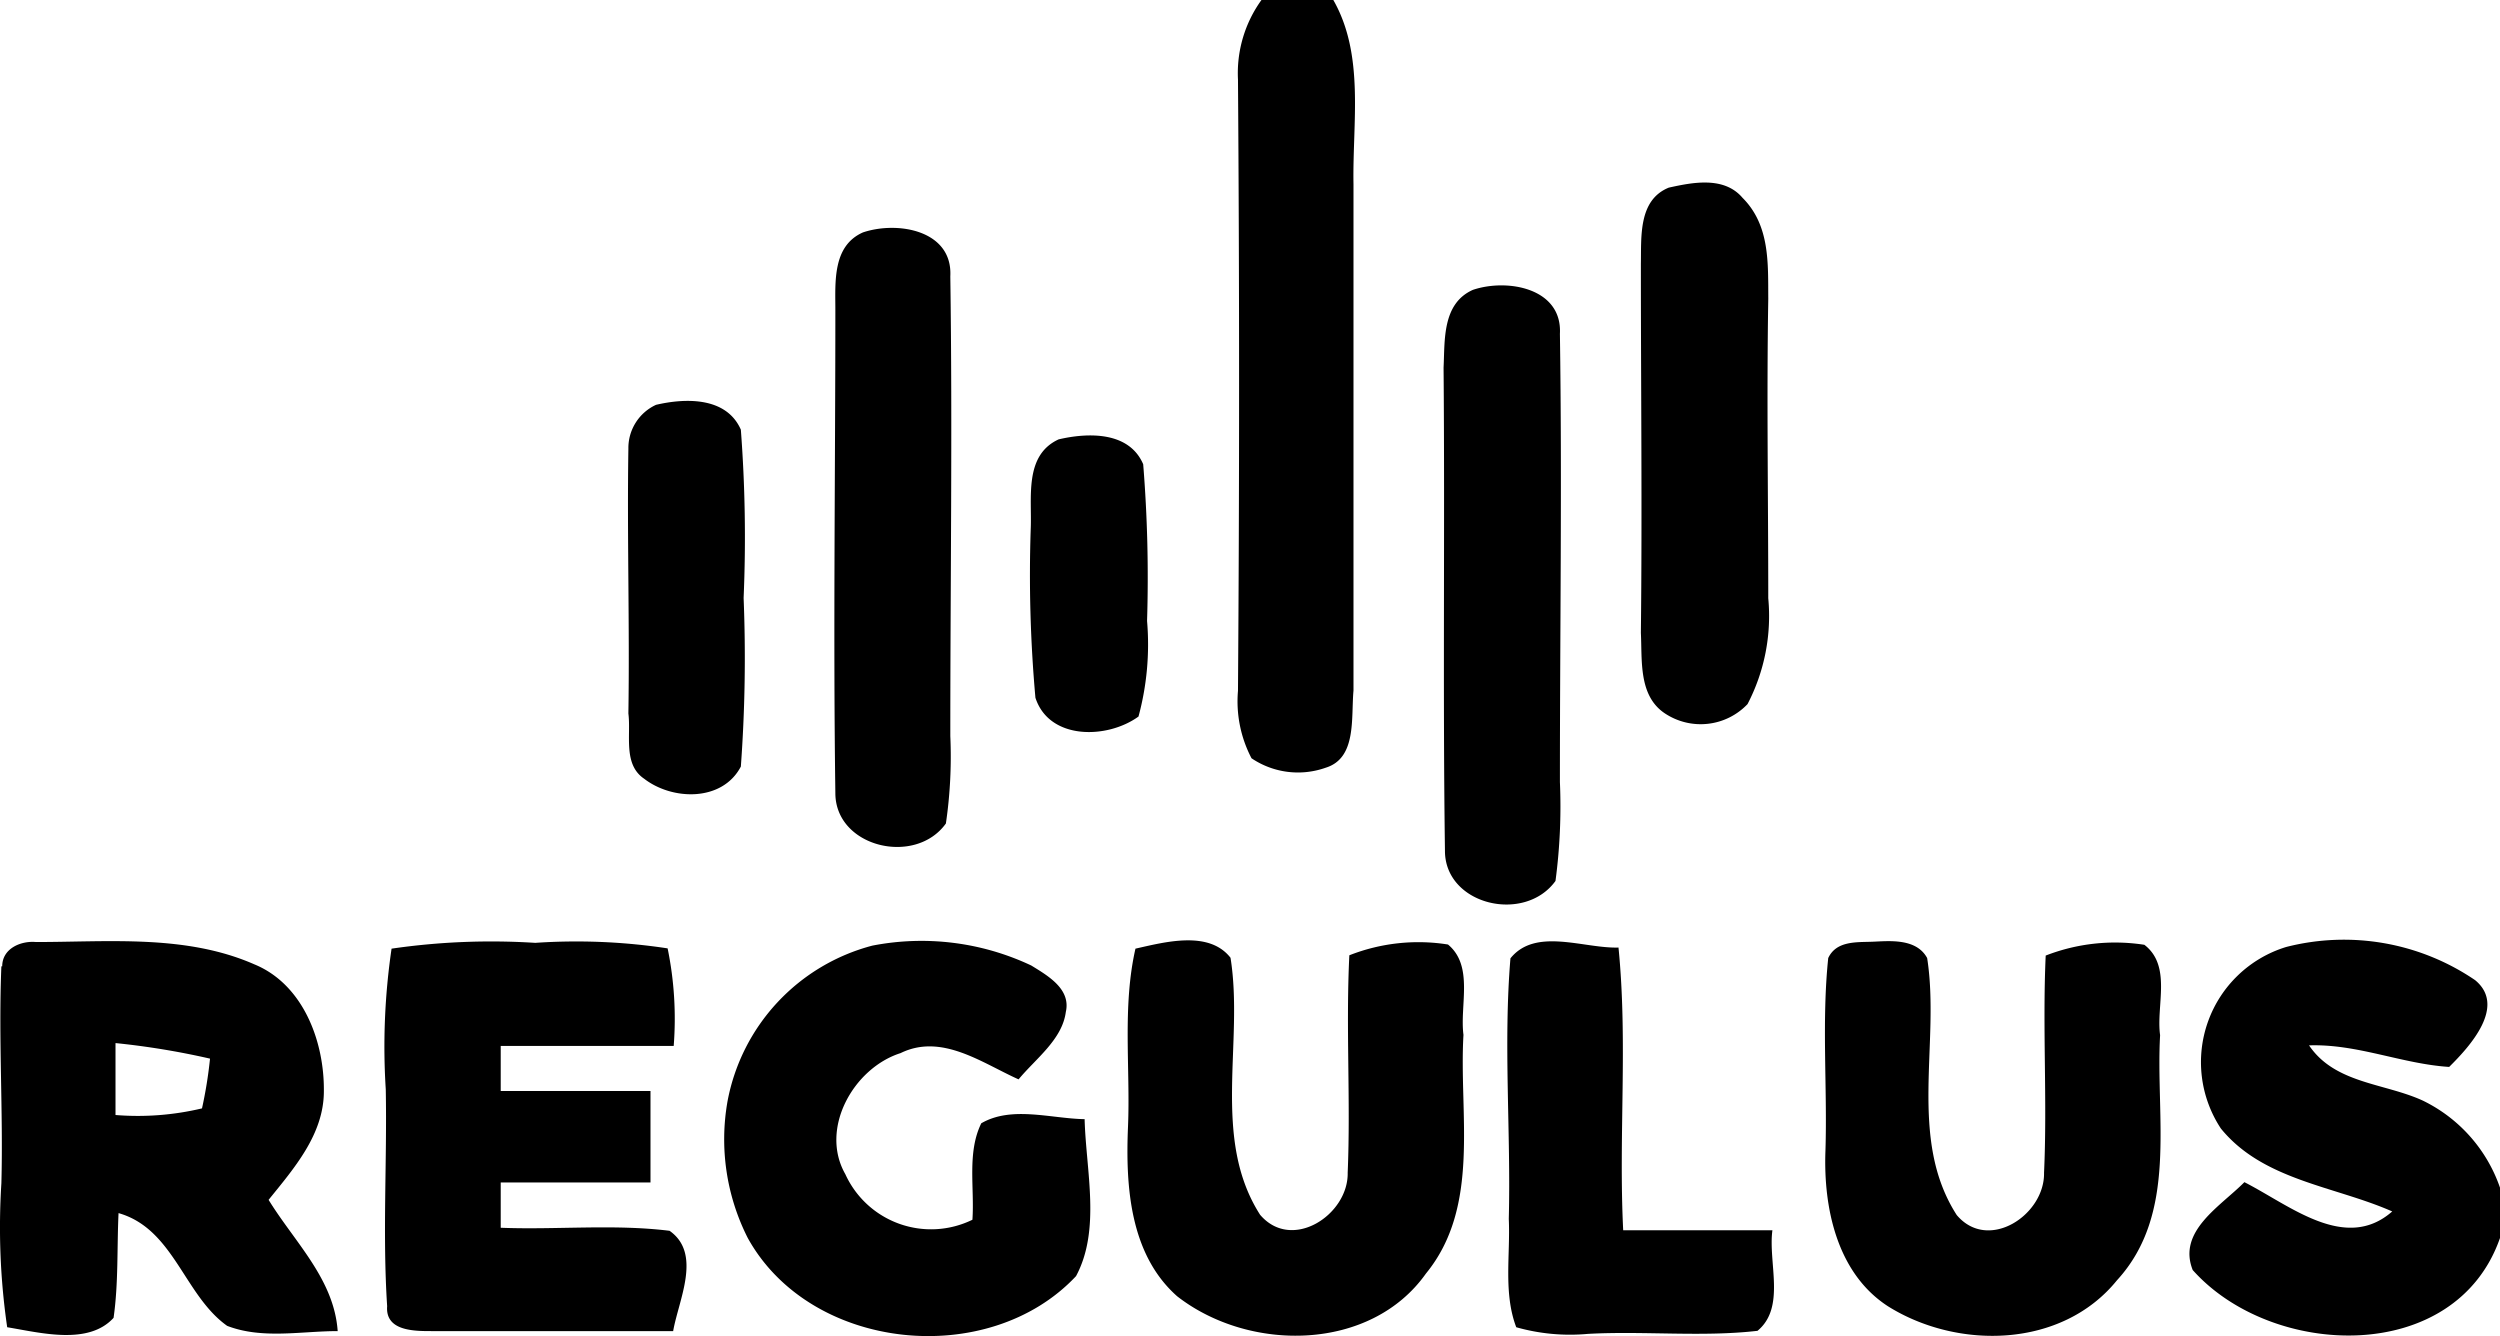 <svg id="Capa_1" data-name="Capa 1" xmlns="http://www.w3.org/2000/svg" viewBox="0 0 90.47 48.35"><title>github-logo</title><path d="M52.78,12.67h2.6c1.14,2,.69,4.43.73,6.66,0,6.11,0,12.22,0,18.33-.09,1,.12,2.44-1,2.79a3,3,0,0,1-2.69-.34,4.44,4.44,0,0,1-.49-2.44q.08-11.07,0-22.12A4.52,4.52,0,0,1,52.78,12.67Z" transform="translate(-7.13 -12.67)"/><path d="M67.52,19.46c.86-.19,2-.42,2.67.37,1,1,.92,2.39.93,3.65-.06,3.61,0,7.23,0,10.84a6.9,6.9,0,0,1-.75,3.83,2.34,2.34,0,0,1-3,.33c-.95-.64-.81-1.91-.86-2.91.05-4.45,0-8.9,0-13.35C66.53,21.25,66.41,19.91,67.52,19.46Z" transform="translate(-7.13 -12.67)"/><path d="M38.36,21.08c1.25-.42,3.25-.08,3.16,1.59.08,5.54,0,11.09,0,16.64a16.7,16.7,0,0,1-.16,3.16c-1.11,1.55-4,.86-4-1.1-.08-5.82,0-11.65,0-17.48C37.36,22.88,37.25,21.57,38.36,21.08Z" transform="translate(-7.13 -12.67)"/><path d="M60.43,23.16c1.24-.42,3.24-.07,3.15,1.59.08,5.41,0,10.81,0,16.22a20.4,20.4,0,0,1-.16,3.58c-1.12,1.55-4,.87-4-1.09-.08-5.83,0-11.66-.05-17.49C59.42,25,59.31,23.66,60.43,23.16Z" transform="translate(-7.13 -12.67)"/><path d="M30.87,27.32c1.07-.25,2.55-.29,3.07.9a51.51,51.51,0,0,1,.1,6.09,54,54,0,0,1-.1,6.1c-.67,1.28-2.48,1.23-3.5.44-.77-.52-.47-1.58-.57-2.36.05-3.19-.05-6.38,0-9.58A1.72,1.72,0,0,1,30.87,27.32Z" transform="translate(-7.13 -12.67)"/><path d="M45.44,28.57c1.07-.25,2.55-.29,3.06.9a51.06,51.06,0,0,1,.14,5.67,10,10,0,0,1-.31,3.46c-1.13.82-3.23.86-3.73-.68a49.83,49.83,0,0,1-.17-6.11C44.48,30.69,44.18,29.15,45.44,28.57Z" transform="translate(-7.13 -12.67)"/><path d="M7.21,47.64c0-.65.68-.93,1.22-.88,2.64,0,5.43-.28,7.91.81,1.77.73,2.53,2.8,2.51,4.59,0,1.56-1.08,2.79-2,3.93.94,1.53,2.37,2.87,2.5,4.75-1.32,0-2.73.3-4-.19-1.56-1.11-1.93-3.51-3.93-4.08-.06,1.26,0,2.53-.18,3.79-.91,1-2.64.54-3.85.34a25.21,25.21,0,0,1-.21-5.21c.07-2.61-.11-5.24,0-7.85m4.13,2.78c0,.87,0,1.73,0,2.6a10,10,0,0,0,3.13-.24,15.69,15.69,0,0,0,.29-1.8A28,28,0,0,0,11.34,50.42Z" transform="translate(-7.13 -12.67)"/><path d="M21.3,47a25.08,25.08,0,0,1,5.2-.21,21.9,21.9,0,0,1,4.79.2,12.67,12.67,0,0,1,.22,3.53l-6.26,0v1.63l5.42,0v3.31l-5.42,0v1.64c2,.08,4.09-.14,6.11.11,1.18.83.33,2.49.13,3.63-2.91,0-5.83,0-8.74,0-.63,0-1.68,0-1.61-.9-.17-2.62,0-5.24-.05-7.85A24.41,24.41,0,0,1,21.3,47Z" transform="translate(-7.13 -12.67)"/><path d="M33.46,52.51a7.19,7.19,0,0,1,5.24-5.62,9.3,9.3,0,0,1,5.75.72c.6.37,1.44.85,1.25,1.68-.13,1-1.09,1.69-1.71,2.44-1.32-.59-2.78-1.68-4.27-.95-1.7.54-2.94,2.73-2,4.38a3.41,3.41,0,0,0,4.6,1.65c.08-1.15-.2-2.43.32-3.49,1.1-.64,2.52-.17,3.74-.15.05,1.87.59,4-.31,5.68-3.17,3.38-9.61,2.73-11.88-1.38A7.9,7.9,0,0,1,33.46,52.51Z" transform="translate(-7.13 -12.67)"/><path d="M48.22,47c1.07-.24,2.66-.67,3.44.33.49,3.07-.7,6.53,1.07,9.3,1.15,1.35,3.2,0,3.17-1.52.11-2.62-.07-5.25.06-7.87a6.82,6.82,0,0,1,3.57-.39c.94.78.42,2.2.56,3.27-.17,2.88.63,6.21-1.36,8.64-2,2.82-6.38,2.86-9,.82-1.72-1.52-1.87-4-1.78-6.13S47.74,49.11,48.22,47Z" transform="translate(-7.13 -12.67)"/><path d="M61.79,47.35c.91-1.13,2.65-.35,3.91-.39.34,3.4,0,6.82.17,10.23l5.4,0c-.16,1.18.49,2.79-.54,3.64-2,.23-4.09,0-6.13.11A7.14,7.14,0,0,1,62,60.7c-.47-1.24-.21-2.62-.27-3.92C61.81,53.64,61.53,50.48,61.79,47.35Z" transform="translate(-7.13 -12.67)"/><path d="M73.29,47.34c.29-.62,1-.57,1.58-.59s1.6-.15,2,.59c.48,3.07-.71,6.53,1.07,9.3,1.14,1.35,3.19,0,3.16-1.53.12-2.62-.06-5.24.06-7.86a6.92,6.92,0,0,1,3.57-.39c1,.77.42,2.2.57,3.27-.17,3,.66,6.45-1.56,8.87-2,2.47-5.77,2.52-8.29.94-1.85-1.2-2.34-3.58-2.26-5.64C73.26,52,73.05,49.65,73.29,47.34Z" transform="translate(-7.13 -12.67)"/><path d="M89.86,46.94a8.43,8.43,0,0,1,6.84,1.2c1.14.94-.19,2.4-.94,3.14-1.71-.11-3.33-.84-5.07-.78.94,1.39,2.73,1.36,4.12,2a5.49,5.49,0,0,1,2.79,3.15v1.82c-1.61,4.62-8.25,4.38-11.12,1.16-.56-1.41,1-2.3,1.87-3.18C90,56.29,92,58,93.7,56.51c-2.08-.92-4.67-1.12-6.2-3A4.36,4.36,0,0,1,89.86,46.94Z" transform="translate(-7.13 -12.67)"/></svg>